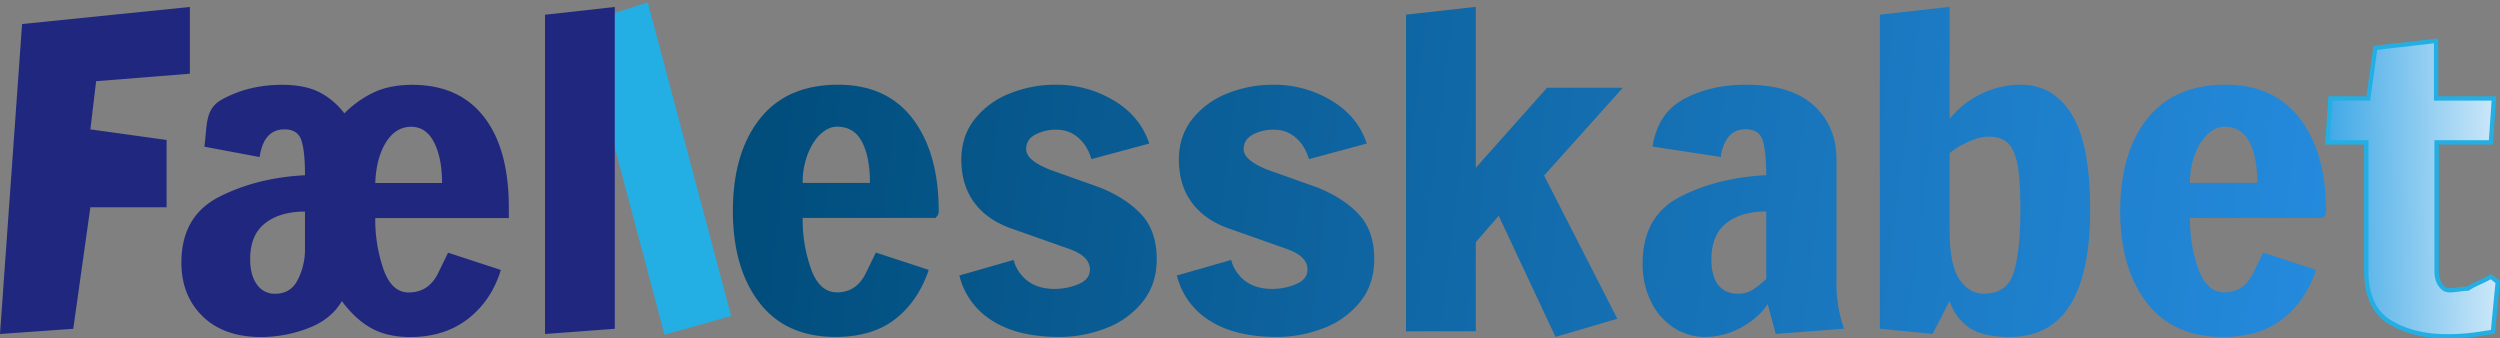 <svg xmlns="http://www.w3.org/2000/svg" xmlns:xlink="http://www.w3.org/1999/xlink" width="1727.956" height="233.95" viewBox="0 0 1727.956 233.95">
  <rect x="0" y="0" width="1727.956" height="233.95" fill="#808080" stroke="none"/>
  <defs>
    <linearGradient id="linear-gradient" x1="1.015" y1="0.572" x2="-0.008" y2="0.546" gradientUnits="objectBoundingBox">
      <stop offset="0" stop-color="#258bde"/>
      <stop offset="1" stop-color="#004c7a"/>
    </linearGradient>
    <linearGradient id="linear-gradient-2" x1="1.351" y1="0.454" x2="-0.25" y2="0.488" gradientUnits="objectBoundingBox">
      <stop offset="0" stop-color="#fff"/>
      <stop offset="1" stop-color="#1c98e2"/>
    </linearGradient>
  </defs>
  <g id="Logo" transform="translate(-976.094 -513.793)">
    <path id="l" d="M7.317,225.814-.04,3.456,47.685-.572,55.1,223.594Z" transform="translate(1377.466 526.746) rotate(-13)" fill="#23afe4"/>
    <path id="esskabe" d="M70.962,228.135q-34.448,0-52.7-23.77T0,141.127Q0,101.061,18.6,77.44T72.684,53.82q33.759,0,51.671,23.621t17.913,63.687a4.771,4.771,0,0,1-1.033,3.438q-1.033,1.046-1.033,1.345H48.226a102.41,102.41,0,0,0,5.856,35.431q5.856,16,17.913,16,13.435,0,19.98-13.455t6.889-14.053l36.514,11.96q-7.234,21.528-23.08,33.936T70.962,228.135ZM94.731,121.692q0-17.94-5.512-28.4T72,82.822q-5.856,0-11.368,5.083t-8.956,14.053a54.617,54.617,0,0,0-3.445,19.734ZM225.42,228.135q-28.591,0-46.16-11.212a50.964,50.964,0,0,1-22.735-31.245l37.548-10.764a24.494,24.494,0,0,0,5.167,10.166q7.923,9.867,23.08,9.867a42.713,42.713,0,0,0,16.535-3.289q7.923-3.289,7.923-10.166,0-9.269-14.812-14.352l-40.648-14.352q-16.19-5.98-24.8-17.94t-8.612-29.3q0-16.146,9.129-27.807a57.592,57.592,0,0,1,24.113-17.79,84.243,84.243,0,0,1,32.208-6.129,76.45,76.45,0,0,1,39.959,10.913q18.257,10.913,24.458,29.75l-39.959,10.764a34.08,34.08,0,0,0-4.823-10.166Q235.41,84.915,223.7,84.915a30.1,30.1,0,0,0-14.812,3.438q-6.2,3.439-6.2,10.016,0,7.774,16.879,14.352l34.448,12.259q18.257,7.475,28.591,18.837t10.334,30.5q0,17.342-9.645,29.451a59.294,59.294,0,0,1-25.147,18.239A88.184,88.184,0,0,1,225.42,228.135Zm150.358,0q-28.591,0-46.16-11.212a50.964,50.964,0,0,1-22.735-31.245l37.548-10.764A24.494,24.494,0,0,0,349.6,185.08q7.923,9.867,23.08,9.867a42.712,42.712,0,0,0,16.535-3.289q7.923-3.289,7.923-10.166,0-9.269-14.812-14.352l-40.648-14.352q-16.19-5.98-24.8-17.94t-8.612-29.3q0-16.146,9.129-27.807A57.592,57.592,0,0,1,341.5,59.949a84.243,84.243,0,0,1,32.208-6.129,76.45,76.45,0,0,1,39.959,10.913q18.257,10.913,24.458,29.75l-39.959,10.764a34.081,34.081,0,0,0-4.823-10.166q-7.578-10.166-19.291-10.166a30.1,30.1,0,0,0-14.812,3.438q-6.2,3.439-6.2,10.016,0,7.774,16.879,14.352l34.448,12.259q18.257,7.475,28.591,18.837t10.334,30.5q0,17.342-9.645,29.451A59.294,59.294,0,0,1,408.5,222.006,88.184,88.184,0,0,1,375.779,228.135Zm192.829,0-39.27-83.719-15.846,18.239v61.594H465.265V5.382L513.492,0V111.227l49.26-55.315h52.36l-54.427,60.7,50.638,98.968Zm103.587,0a39.185,39.185,0,0,1-22.391-6.727,44.807,44.807,0,0,1-15.5-18.239,59.138,59.138,0,0,1-5.512-25.863q0-32.591,25.663-45.9t59.766-15.1q0-16.146-2.411-23.92T700.1,84.616q-7.923,0-12.057,5.382a27.7,27.7,0,0,0-5.167,13.754L635.68,96.576q3.445-23.023,21.7-32.89T700.1,53.82q31.347,0,47.021,14.352t15.674,37.375v87.008a96.6,96.6,0,0,0,5.167,29.9l-47.193,3.588-5.512-20.631q-6.2,9.568-18.257,16.146A51.176,51.176,0,0,1,672.194,228.135Zm22.391-29.9a18.69,18.69,0,0,0,9.818-2.392,66.1,66.1,0,0,0,9.818-7.774V141.426q-17.224,0-27.558,8.073t-10.334,25.116q0,11.362,4.65,17.491T694.585,198.235Zm188.073,29.9q-19.29,0-28.591-6.727a35.6,35.6,0,0,1-13.09-18.089l-11.712,22.724-36.514-3.588V5.382L840.977,0V77.44a62.786,62.786,0,0,1,21.7-17.192,61.731,61.731,0,0,1,27.558-6.428q22.391,0,35.136,20.481t12.746,65.929Q938.119,228.135,882.658,228.135Zm-17.913-29.9q15.846,0,20.5-14.651t4.65-43.355q0-20.033-1.895-30.647t-6.545-15.249Q876.8,89.7,867.846,89.7q-6.2,0-14.468,3.887a55.156,55.156,0,0,0-12.4,7.475v53.222q0,23.92,6.717,33.936T864.746,198.235Zm165.1,29.9q-34.448,0-52.7-23.77t-18.257-63.238q0-40.066,18.6-63.687t54.083-23.621q33.758,0,51.671,23.621t17.913,63.687a4.771,4.771,0,0,1-1.034,3.438q-1.033,1.046-1.033,1.345h-91.975a102.411,102.411,0,0,0,5.856,35.431q5.856,16,17.913,16,13.434,0,19.98-13.455t6.889-14.053l36.514,11.96q-7.234,21.528-23.08,33.936T1029.849,228.135Zm23.769-106.443q0-17.94-5.512-28.4t-17.224-10.465q-5.856,0-11.368,5.083t-8.956,14.053a54.617,54.617,0,0,0-3.445,19.734Z" transform="translate(1482.654 518.532)" fill="url(#linear-gradient)"/>
    <path id="Fæl" d="M9,226.042,24.254,11.8,140.245,0V46.143l-64.81,5.166L71.467,84.616l52.689,7.325v46.494H71.467L59.638,222.454Zm180.49,2.093q-25.836,0-40.476-14.352t-14.64-37.076q0-31.993,25.836-45.3t59.594-15.1q0-17.043-2.584-24.368t-11.54-7.325q-14.468,0-17.224,19.136l-38.193-7.176c2.067-15.149.186-26.063,12.357-32.74s25.95-10.016,41.337-10.016q15.157,0,25.147,4.784a50.489,50.489,0,0,1,17.913,14.95,71.834,71.834,0,0,1,21.013-14.8q11.023-4.933,25.836-4.933,32.381,0,49.6,22.126t17.224,62.491v7.475H268.375a105.22,105.22,0,0,0,5.684,35.431q5.684,16,17.4,16,13.779,0,20.324-13.305t6.89-14.2l36.514,11.96q-6.545,21.229-22.735,33.787t-39.959,12.558q-15.846,0-26.869-6.129t-20.324-18.687q-7.578,12.857-23.6,18.837A91.5,91.5,0,0,1,189.49,228.135ZM314.534,121.692q0-17.342-5.512-28.106T293.177,82.822q-10.679,0-17.4,10.764t-7.406,28.106Zm-115.4,76.543q11.023,0,15.846-10.016a45.535,45.535,0,0,0,4.823-19.883v-26.91q-17.224,0-27.558,8.073t-10.334,24.817q0,11.063,4.65,17.491A14.724,14.724,0,0,0,199.135,198.235ZM385.7,226.042V5.382L433.923,0V222.454Z" transform="translate(967.094 518.599)" fill="#20277f"/>
    <path id="t" d="M82.674,204.214q-23.424,0-39.615-9.881t-16.19-35.086V70.172H0l2.067-30.36h26.18L33.07,4.869,75.1,0V39.812h39.959l-2.067,30.36H75.44v88.789q0,8.592,5.167,12.316c3.445,2.482,9.765,0,16.425,0,5.3-3.53,8.477-4.059,15.956-8.3l4.707,3.709-3.33,34.376q-1.378.286-10.851,1.719A139.933,139.933,0,0,1,82.674,204.214Z" transform="translate(2584.782 542.029)" stroke="#23afe4" stroke-width="3" fill="url(#linear-gradient-2)"/>
  </g>
</svg>

